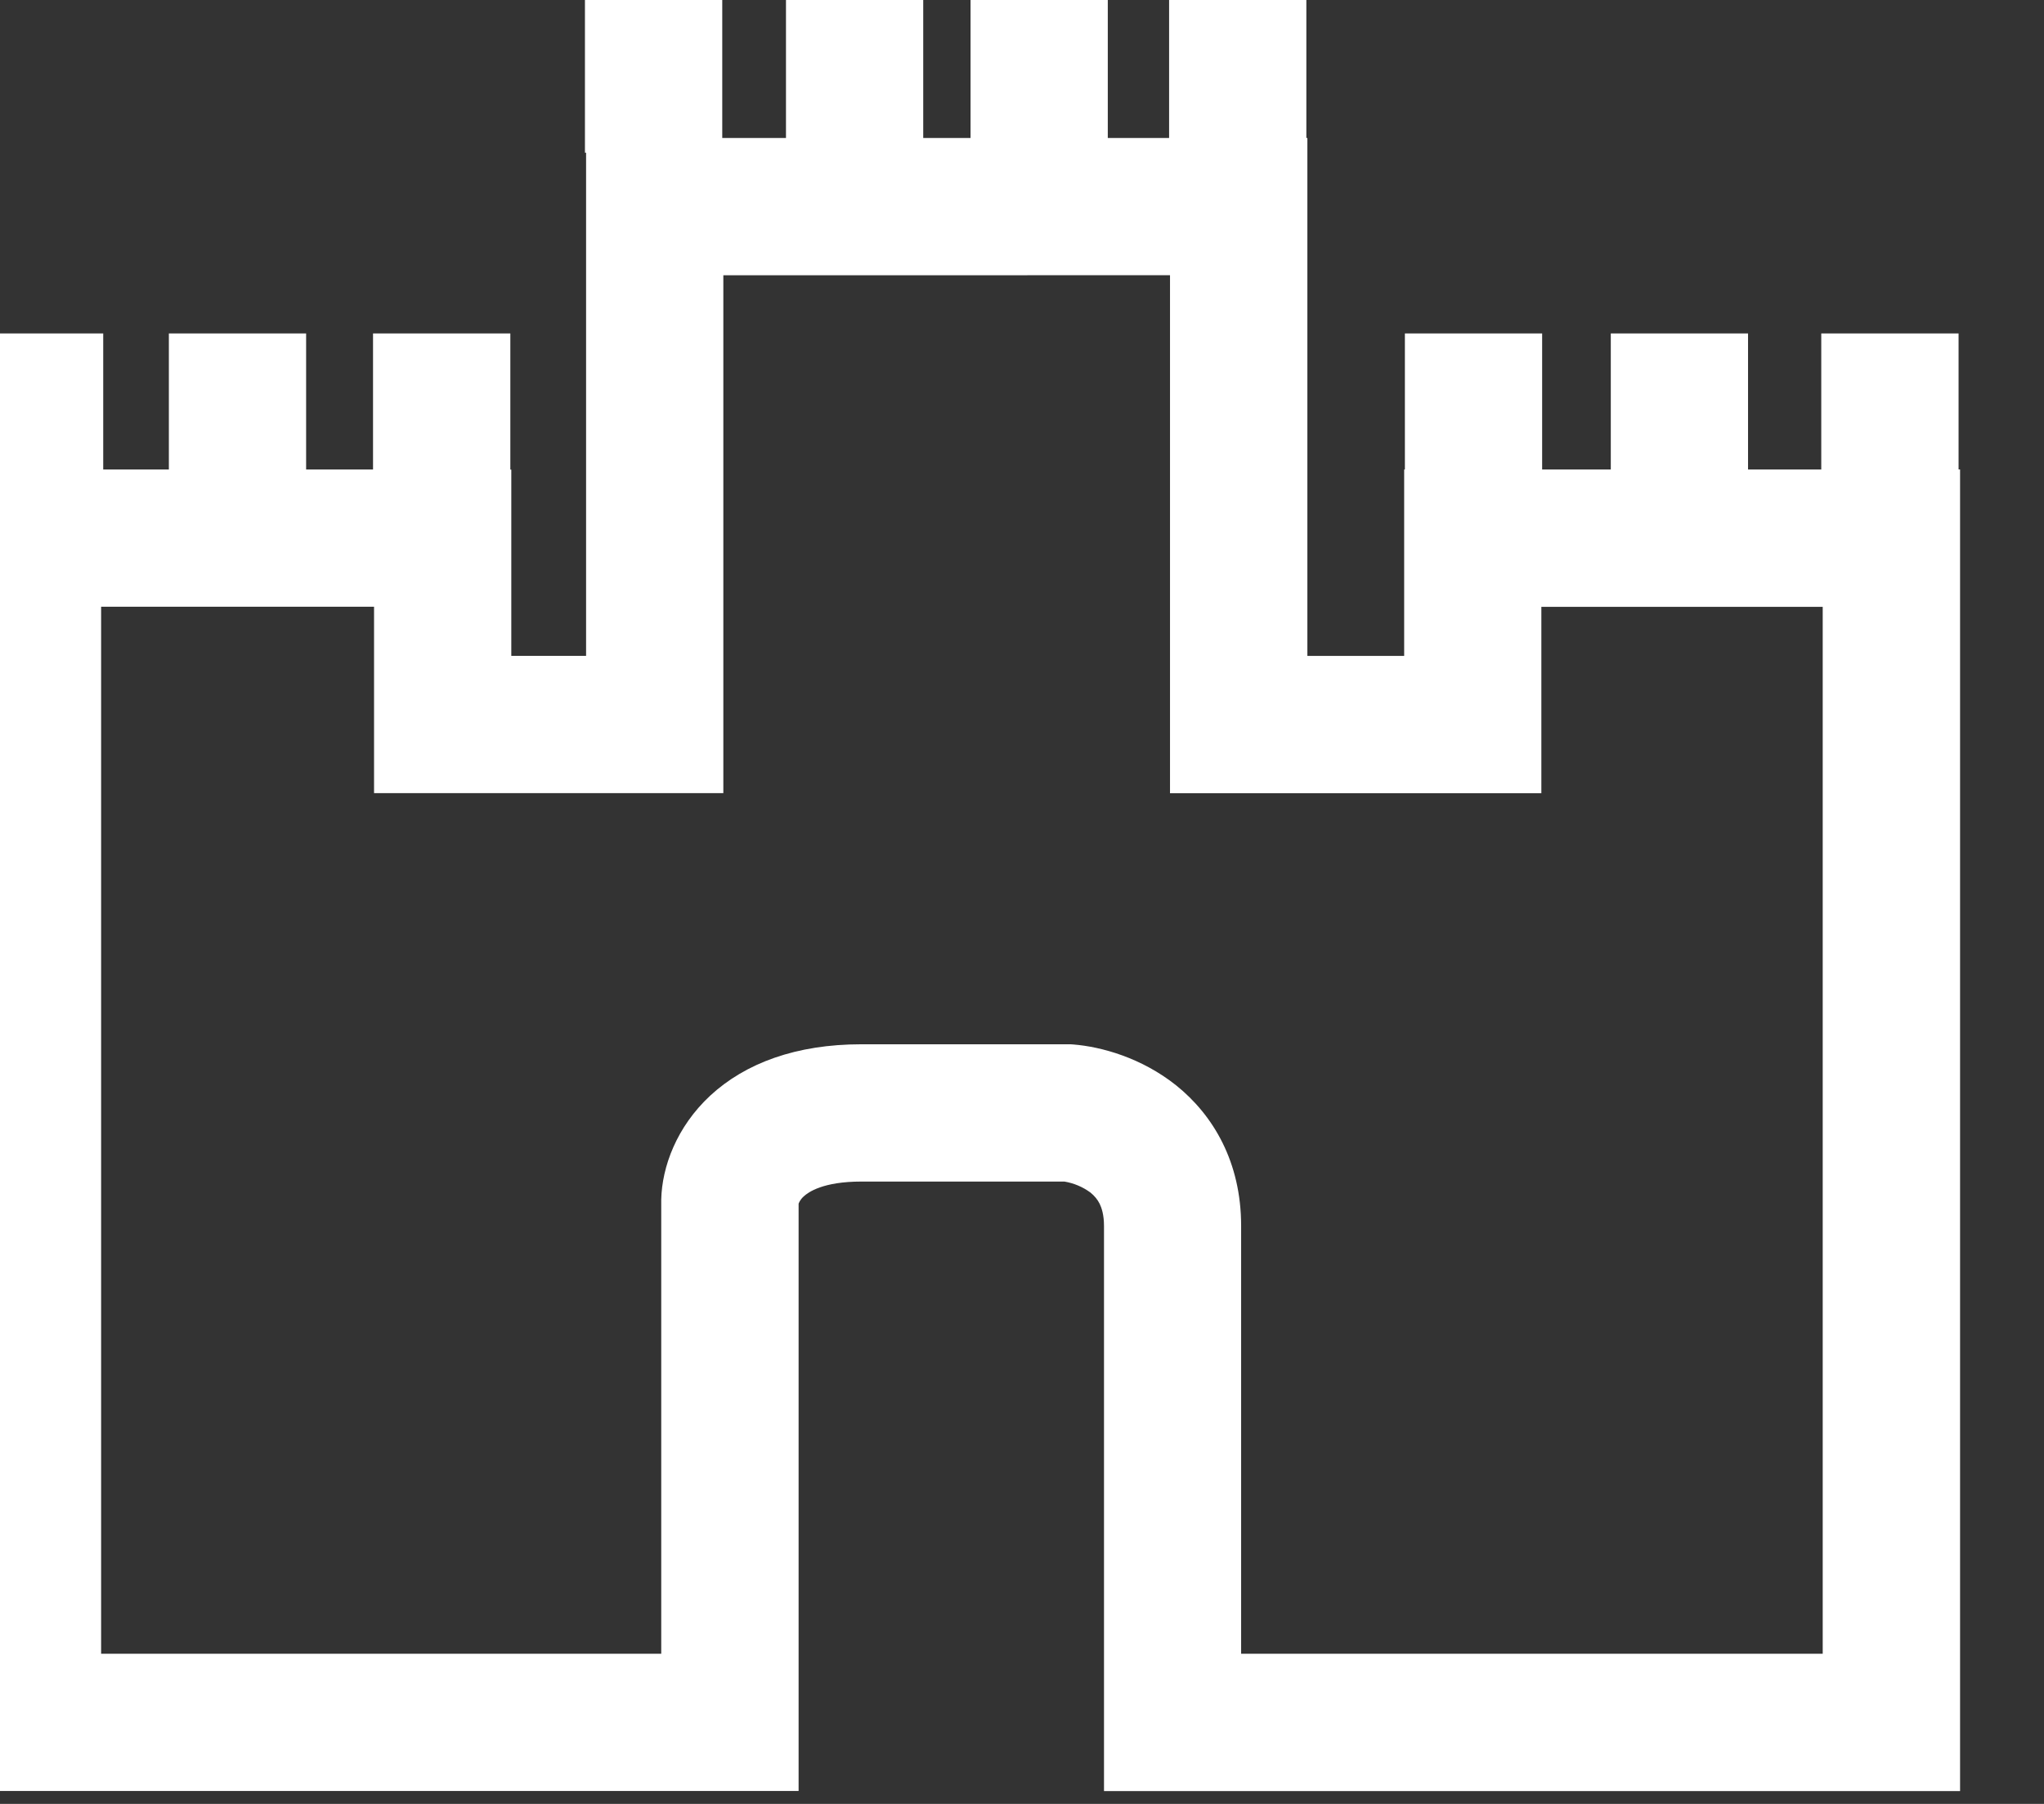 <svg width="34" height="30" viewBox="0 0 34 30" fill="none" xmlns="http://www.w3.org/2000/svg" xmlns:xlink="http://www.w3.org/1999/xlink">
<rect x="0" y="0" width="34" height="30" fill="#333333" stroke="none"/>
<path d="M12.014,2.295L12.014,-0.185L9.73,-0.185L9.73,2.54L9.749,2.54L9.749,10.907L8.505,10.907L8.505,7.81L8.489,7.81L8.489,5.545L6.205,5.545L6.205,7.808L5.092,7.808L5.092,5.545L2.809,5.545L2.809,7.808L1.717,7.808L1.717,5.545L-0.566,5.545L-0.566,7.808L-0.6,7.808L-0.6,29.785L13.284,29.785L13.284,20.018C13.289,20.007 13.305,19.955 13.369,19.897C13.445,19.827 13.689,19.65 14.329,19.65L17.705,19.65C17.862,19.676 18.011,19.739 18.139,19.833C18.205,19.887 18.257,19.949 18.292,20.02C18.325,20.088 18.364,20.203 18.364,20.387L18.364,29.787L32.604,29.787L32.604,7.807L32.579,7.807L32.579,5.545L30.295,5.545L30.295,7.808L29.077,7.808L29.077,5.545L26.794,5.545L26.794,7.808L25.652,7.808L25.652,5.545L23.369,5.545L23.369,7.808L23.357,7.808L23.357,10.908L21.747,10.908L21.747,2.295L21.73,2.295L21.73,-0.185L19.447,-0.185L19.447,2.295L18.427,2.295L18.427,-0.185L16.144,-0.185L16.144,2.295L15.357,2.295L15.357,-0.185L13.074,-0.185L13.074,2.295L12.014,2.295ZM12.032,4.578L12.032,13.19L6.222,13.19L6.222,10.09L1.682,10.09L1.682,27.503L10.999,27.503L10.999,19.948C11.012,19.407 11.252,18.743 11.815,18.22C12.4,17.68 13.244,17.367 14.327,17.367L17.807,17.367L17.852,17.37C18.325,17.408 18.99,17.593 19.564,18.05C20.18,18.545 20.645,19.323 20.645,20.387L20.645,27.503L30.319,27.503L30.319,10.092L25.639,10.092L25.639,13.192L19.462,13.192L19.462,4.577L12.032,4.578Z" clip-rule="evenodd" fill-rule="evenodd" fill="#FFFFFF"/>
</svg>
